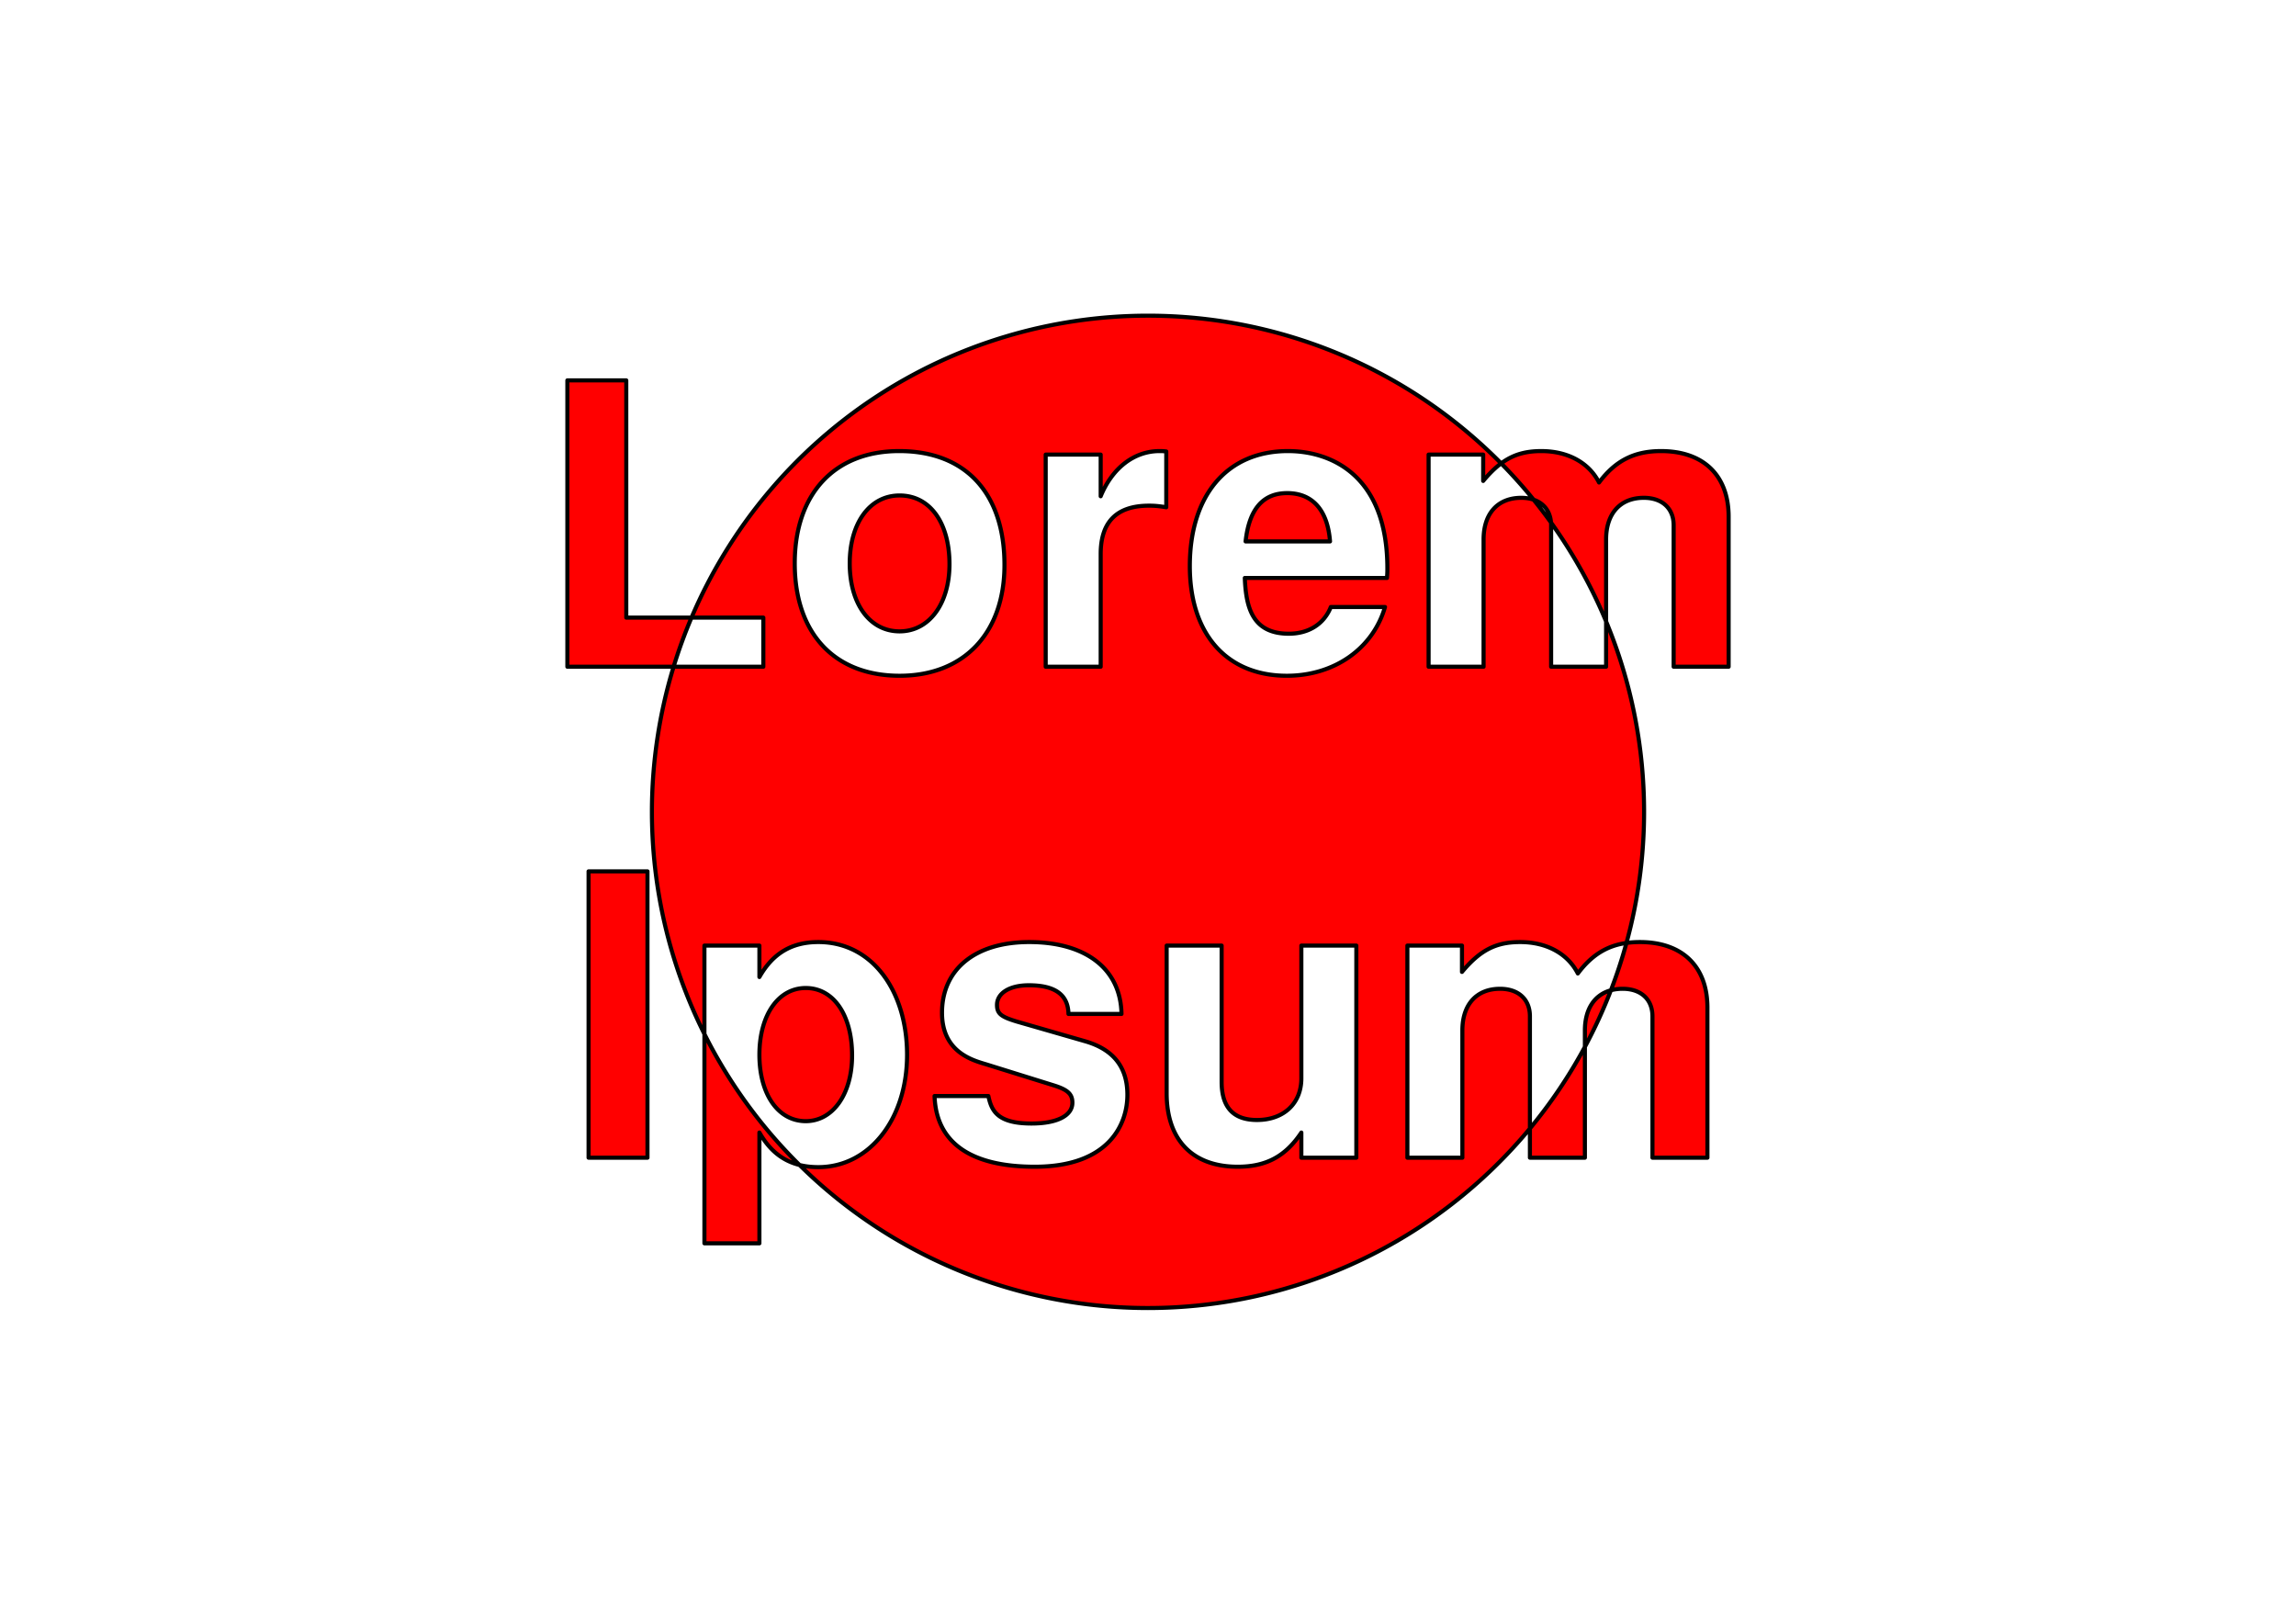 <?xml version="1.0" encoding="UTF-8" standalone="no"?>
<!-- Created with Inkscape (http://www.inkscape.org/) -->

<svg width="297mm" height="210mm" viewBox="0 0 297 210" version="1.1" id="svg1" xmlns="http://www.w3.org/2000/svg">
    <defs id="defs1"/>
    <path style="fill:#ff0000;stroke:#000000;stroke-width:0.529;stroke-linecap:round;stroke-linejoin:round" d="M 83.755,112.696 L 76.135,112.696 L 76.135,149.729 L 83.755,149.729 L 83.755,112.696 M 210.391,121.956 A 64.172 64.172 0 0 0 212.672,105 A 64.172 64.172 0 0 0 207.758,80.374 L 207.758,86.229 L 200.646,86.229 L 200.646,67.941 C 200.646,67.819 200.642,67.698 200.632,67.581 A 64.172 64.172 0 0 0 198.381,64.629 C 197.911,64.469 197.376,64.385 196.785,64.385 C 193.737,64.385 191.909,66.417 191.909,69.77 L 191.909,86.229 L 184.797,86.229 L 184.797,58.797 L 191.858,58.797 L 191.858,62.201 C 192.649,61.255 193.405,60.507 194.182,59.931 A 64.172 64.172 0 0 0 148.5,40.828 A 64.172 64.172 0 0 0 89.45,79.879 L 98.741,79.879 L 98.741,86.229 L 87.135,86.229 A 64.172 64.172 0 0 0 84.328,105 A 64.172 64.172 0 0 0 91.121,133.735 L 91.121,122.297 L 98.233,122.297 L 98.233,126.361 C 99.961,123.313 102.399,121.84 105.853,121.84 C 112.965,121.84 117.334,128.343 117.334,136.42 C 117.334,144.751 112.457,150.949 105.853,150.949 C 104.98,150.949 104.171,150.858 103.422,150.672 A 64.172 64.172 0 0 0 148.5,169.172 A 64.172 64.172 0 0 0 197.903,145.955 L 197.903,131.441 C 197.903,129.257 196.43,127.885 194.042,127.885 C 190.994,127.885 189.165,129.917 189.165,133.27 L 189.165,149.729 L 182.053,149.729 L 182.053,122.297 L 189.115,122.297 L 189.115,125.701 C 191.451,122.907 193.483,121.84 196.633,121.84 C 200.037,121.84 202.78,123.313 204.101,125.904 C 205.858,123.561 207.822,122.321 210.391,121.956 A 64.172 64.172 0 0 1 208.379,128.076 C 208.842,127.95 209.347,127.885 209.892,127.885 C 212.279,127.885 213.753,129.257 213.753,131.441 L 213.753,149.729 L 220.865,149.729 L 220.865,130.324 C 220.865,124.99 217.613,121.84 212.127,121.84 C 211.518,121.84 210.941,121.878 210.391,121.956 M 194.182,59.931 A 64.172 64.172 0 0 1 198.381,64.629 C 199.705,65.078 200.518,66.125 200.632,67.581 A 64.172 64.172 0 0 1 207.758,80.374 L 207.758,69.77 C 207.758,66.417 209.587,64.385 212.635,64.385 C 215.023,64.385 216.496,65.757 216.496,67.941 L 216.496,86.229 L 223.608,86.229 L 223.608,66.824 C 223.608,61.49 220.357,58.34 214.87,58.34 C 211.416,58.34 208.977,59.559 206.844,62.404 C 205.523,59.813 202.78,58.34 199.376,58.34 C 197.293,58.34 195.699,58.807 194.182,59.931 M 208.379,128.076 C 206.249,128.653 205.015,130.516 205.015,133.27 L 205.015,135.398 A 64.172 64.172 0 0 0 208.379,128.076 M 205.015,135.398 A 64.172 64.172 0 0 1 197.903,145.955 L 197.903,149.729 L 205.015,149.729 L 205.015,135.398 M 103.422,150.672 A 64.172 64.172 0 0 1 91.121,133.735 L 91.121,160.804 L 98.233,160.804 L 98.233,146.478 C 99.524,148.755 101.211,150.125 103.422,150.672 M 87.135,86.229 A 64.172 64.172 0 0 1 89.45,79.879 L 81.012,79.879 L 81.012,49.196 L 73.392,49.196 L 73.392,86.229 L 87.135,86.229 M 104.228,127.784 C 100.672,127.784 98.233,131.289 98.233,136.42 C 98.233,141.551 100.672,145.005 104.228,145.005 C 107.733,145.005 110.222,141.5 110.222,136.521 C 110.222,131.289 107.835,127.784 104.228,127.784 M 166.61,58.34 C 172.097,58.34 179.463,61.388 179.463,73.529 C 179.463,73.885 179.463,74.139 179.412,74.749 L 161.022,74.749 C 161.175,78.457 161.937,81.962 166.712,81.962 C 169.303,81.962 171.284,80.692 172.147,78.508 L 179.158,78.508 C 177.583,83.893 172.605,87.398 166.458,87.398 C 158.685,87.398 153.91,82.013 153.91,73.225 C 153.91,64.03 158.736,58.34 166.61,58.34 M 172.046,70.024 C 171.741,66.011 169.811,63.776 166.509,63.776 C 163.359,63.776 161.581,65.859 161.124,70.024 L 172.046,70.024 M 135.267,58.797 L 142.379,58.797 L 142.379,64.182 C 143.903,60.474 146.747,58.34 149.999,58.34 C 150.202,58.34 150.456,58.34 150.862,58.391 L 150.862,65.605 C 149.897,65.452 149.389,65.401 148.627,65.401 C 144.461,65.401 142.379,67.484 142.379,71.65 L 142.379,86.229 L 135.267,86.229 L 135.267,58.797 M 116.318,58.34 C 124.903,58.34 129.933,63.776 129.933,73.072 C 129.933,81.861 124.7,87.398 116.369,87.398 C 107.936,87.398 102.805,81.911 102.805,72.869 C 102.805,63.877 107.936,58.34 116.318,58.34 M 116.369,64.081 C 112.508,64.081 109.917,67.637 109.917,72.869 C 109.917,78.101 112.508,81.657 116.369,81.657 C 120.179,81.657 122.821,78.101 122.821,72.971 C 122.821,67.586 120.281,64.081 116.369,64.081 M 175.449,149.729 L 168.337,149.729 L 168.337,146.478 C 166.305,149.526 163.816,150.898 160.108,150.898 C 154.266,150.898 150.913,147.443 150.913,141.398 L 150.913,122.297 L 158.025,122.297 L 158.025,139.925 C 158.025,143.227 159.549,144.853 162.597,144.853 C 166.051,144.853 168.337,142.719 168.337,139.468 L 168.337,122.297 L 175.449,122.297 L 175.449,149.729 M 127.85,141.754 C 128.256,143.633 128.967,145.31 133.438,145.31 C 136.74,145.31 138.721,144.294 138.721,142.617 C 138.721,141.5 138.111,140.941 136.333,140.382 L 127.85,137.741 C 126.275,137.233 121.855,136.369 121.855,130.984 C 121.855,125.345 126.173,121.84 133.133,121.84 C 140.499,121.84 144.969,125.345 145.071,131.137 L 138.213,131.137 C 138.162,128.647 136.486,127.428 133.082,127.428 C 130.593,127.428 128.967,128.444 128.967,129.968 C 128.967,131.086 129.475,131.492 131.457,132.102 L 140.448,134.693 C 144.055,135.759 145.833,138.045 145.833,141.601 C 145.833,145.411 143.445,150.898 133.844,150.898 C 125.513,150.898 121.093,147.748 120.89,141.754 L 127.85,141.754"/>
    
</svg>

